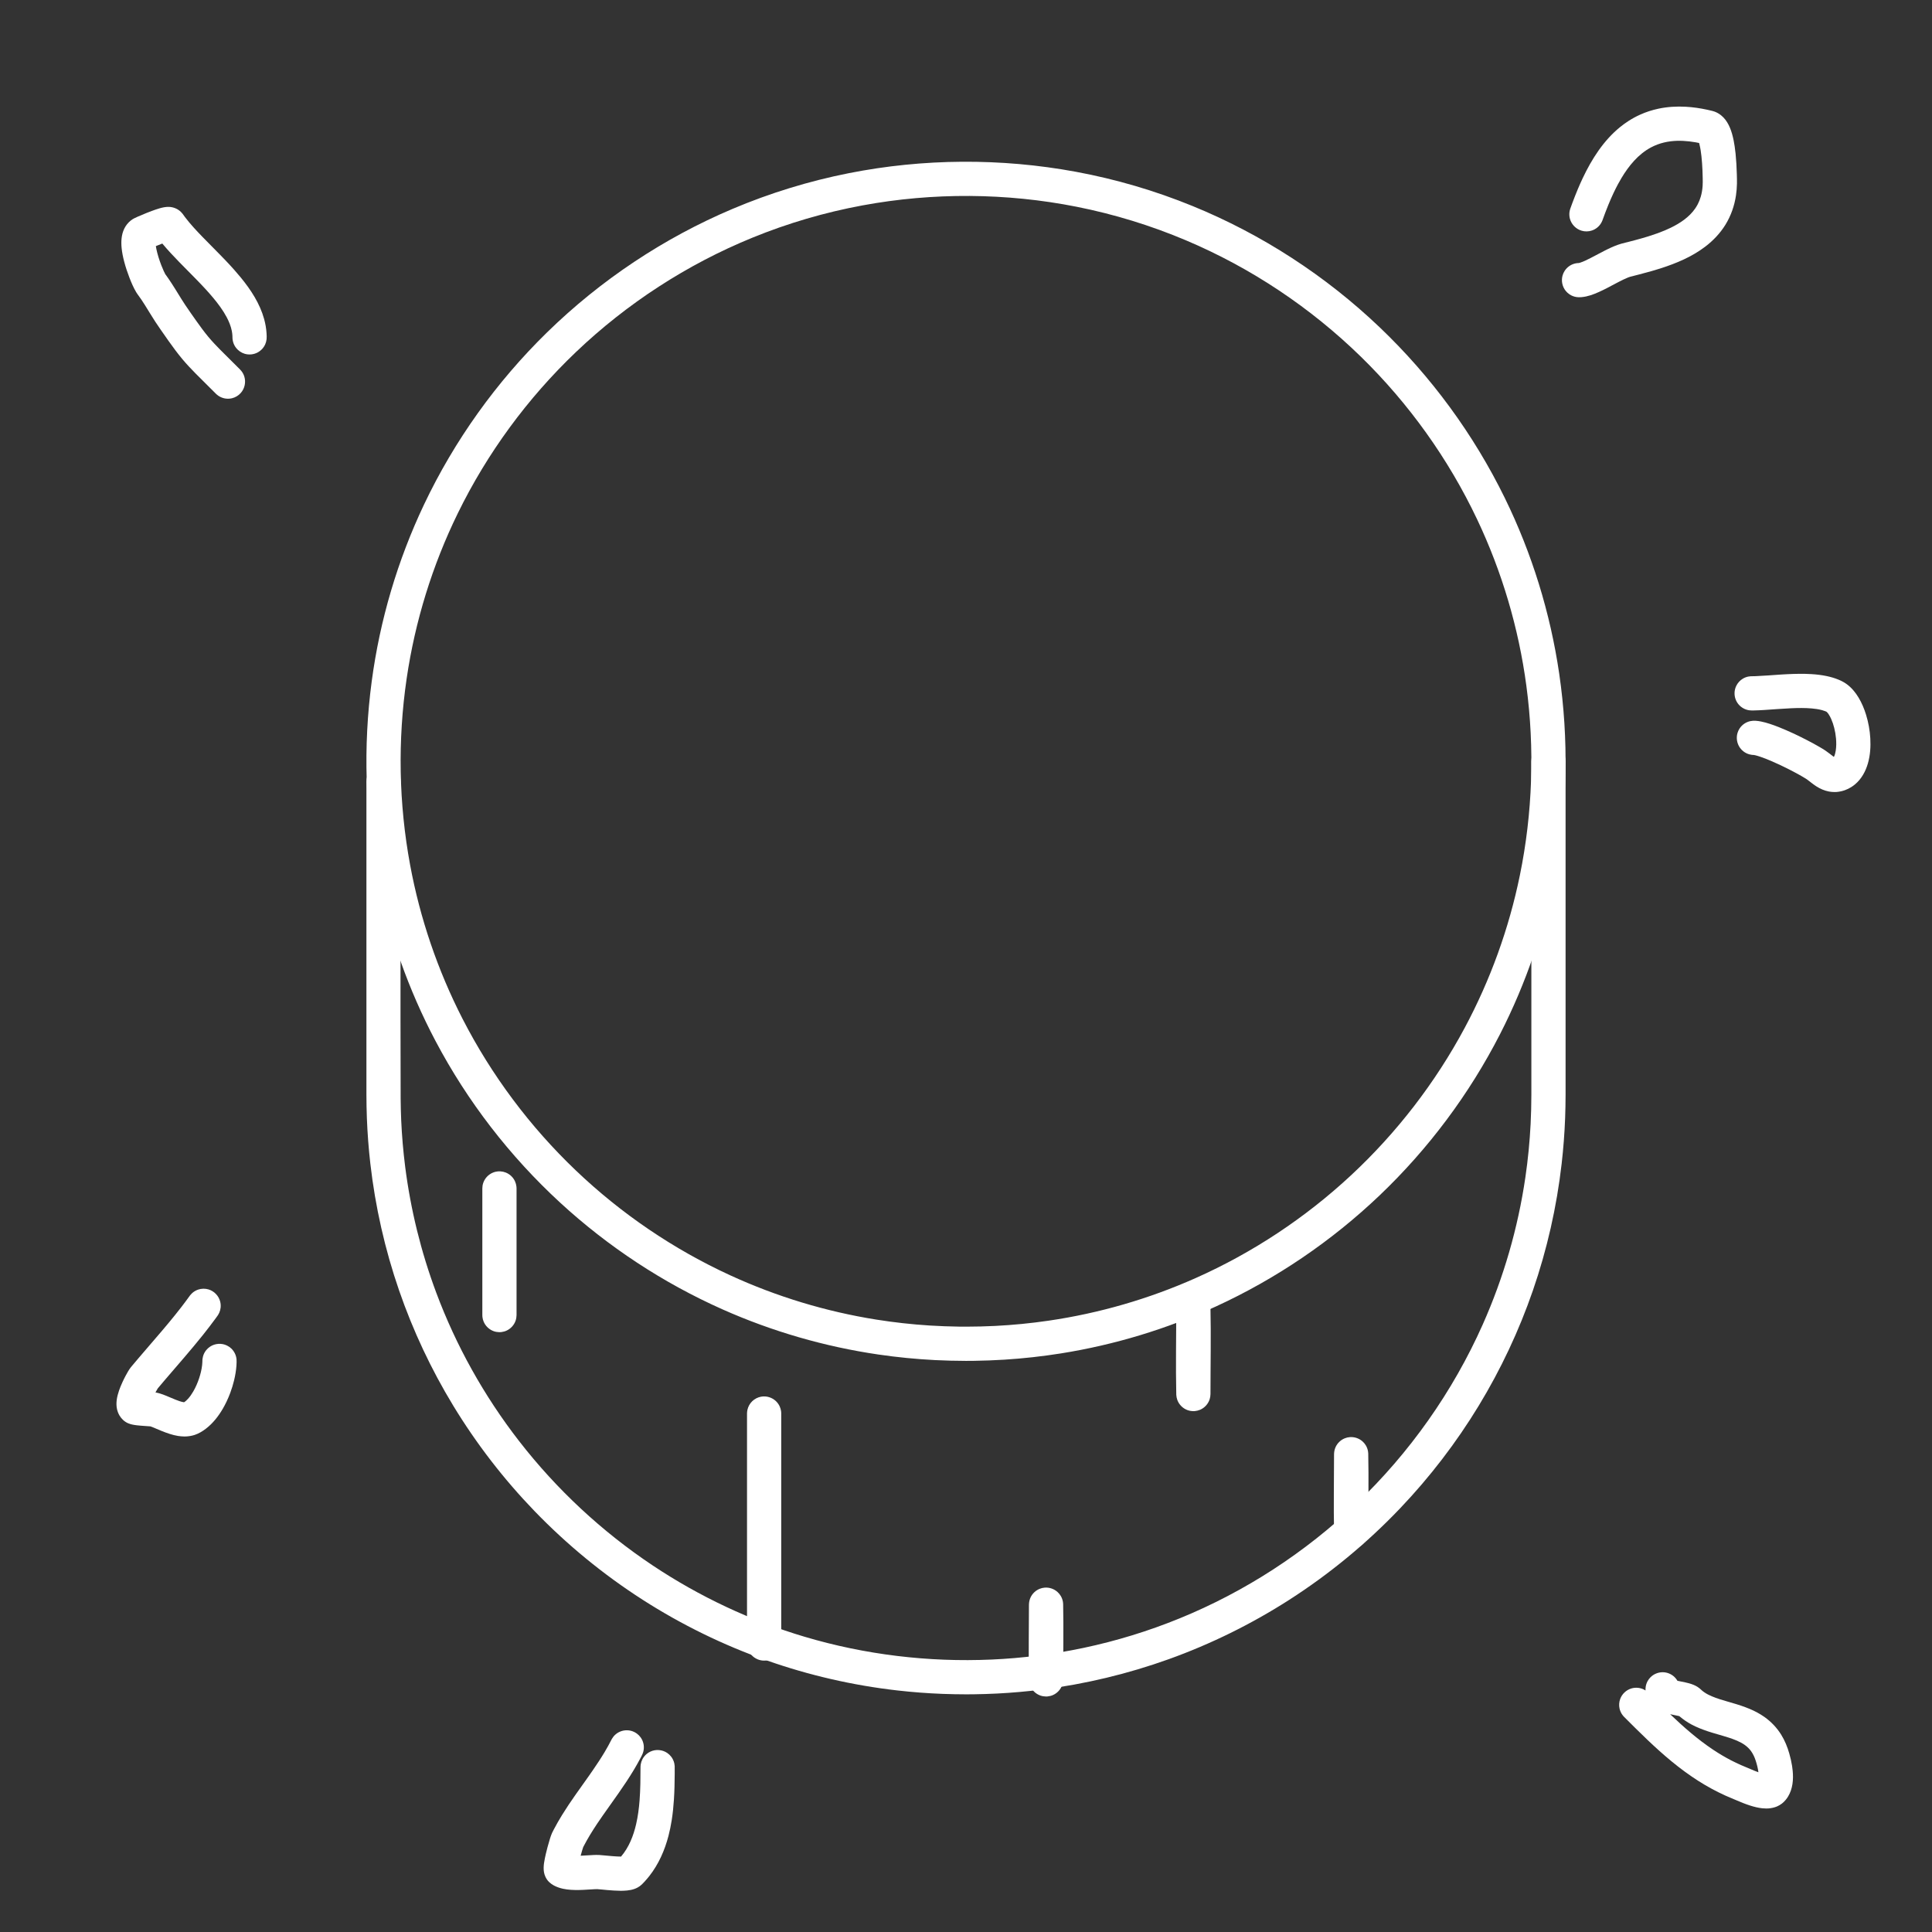 <?xml version="1.0" standalone="no"?>
<!DOCTYPE svg PUBLIC "-//W3C//DTD SVG 1.1//EN" "http://www.w3.org/Graphics/SVG/1.1/DTD/svg11.dtd">
<svg width="200px" height="200px" version="1.1" xmlns="http://www.w3.org/2000/svg" xmlns:xlink="http://www.w3.org/1999/xlink" xml:space="preserve" style="fill-rule:evenodd;clip-rule:evenodd;stroke-linejoin:round;stroke-miterlimit:1.414;">
    <rect width="100%" height="100%" fill="#333333" stroke="none"/>
    <g>
        <g id="Layer1">
            <path d="M100,140.878C98.935,140.874 97.871,140.851 96.808,140.797C94.843,140.697 92.882,140.505 90.936,140.22C85.377,139.407 79.934,137.832 74.8,135.548C68.646,132.811 62.949,129.062 57.992,124.502C52.772,119.7 48.38,114.008 45.07,107.734C42.288,102.461 40.276,96.787 39.117,90.938C37.788,84.229 37.576,77.298 38.482,70.519C39.326,64.193 41.156,58.006 43.891,52.24C47.042,45.599 51.382,39.534 56.641,34.398C62.176,28.994 68.715,24.634 75.84,21.621C79.711,19.983 83.749,18.744 87.872,17.927C91.732,17.163 95.664,16.769 99.599,16.744C103.543,16.719 107.488,17.064 111.367,17.781C115.506,18.547 119.565,19.738 123.462,21.331C130.627,24.258 137.222,28.541 142.823,33.882C148.141,38.952 152.552,44.962 155.782,51.562C158.583,57.286 160.487,63.44 161.41,69.746C162.401,76.515 162.274,83.45 161.029,90.177C159.942,96.047 157.998,101.754 155.276,107.068C152.098,113.272 147.868,118.929 142.823,123.739C137.861,128.47 132.118,132.375 125.887,135.238C120.79,137.58 115.375,139.22 109.835,140.103C107.896,140.411 105.943,140.628 103.984,140.752C102.924,140.819 101.864,140.856 100.802,140.873C100.534,140.875 100.267,140.877 100,140.878ZM100,137.336C101.005,137.333 102.009,137.311 103.013,137.26C104.867,137.166 106.715,136.985 108.551,136.716C113.791,135.949 118.922,134.465 123.76,132.312C129.671,129.683 135.133,126.065 139.868,121.657C144.592,117.26 148.585,112.084 151.631,106.394C154.282,101.443 156.211,96.11 157.337,90.607C158.655,84.167 158.878,77.503 158.008,70.988C157.212,65.025 155.487,59.193 152.909,53.758C149.938,47.495 145.844,41.775 140.885,36.932C135.666,31.837 129.499,27.725 122.78,24.883C119.132,23.34 115.325,22.171 111.439,21.401C107.799,20.68 104.09,20.309 100.379,20.285C96.659,20.262 92.936,20.587 89.278,21.264C85.377,21.986 81.551,23.108 77.878,24.609C71.121,27.37 64.903,31.409 59.621,36.445C54.606,41.226 50.446,46.894 47.4,53.118C44.759,58.514 42.964,64.315 42.094,70.259C41.16,76.644 41.279,83.186 42.454,89.532C43.478,95.066 45.31,100.444 47.876,105.453C50.873,111.305 54.863,116.639 59.621,121.175C64.3,125.637 69.716,129.32 75.592,132.019C80.396,134.227 85.5,135.774 90.722,136.605C92.55,136.896 94.392,137.1 96.24,137.217C97.24,137.281 98.241,137.315 99.243,137.331C99.495,137.334 99.748,137.335 100,137.336Z" style="fill:white;fill-rule:nonzero;"/>
            <path d="M100,175.397C99.2,175.394 98.401,175.382 97.602,175.351C96.023,175.291 94.445,175.172 92.875,174.992C88.277,174.467 83.74,173.425 79.374,171.887C74.874,170.302 70.561,168.192 66.545,165.618C62.465,163.002 58.694,159.908 55.329,156.421C52.135,153.111 49.308,149.446 46.919,145.515C44.635,141.756 42.753,137.754 41.317,133.596C39.848,129.341 38.848,124.926 38.337,120.454C38.158,118.884 38.038,117.307 37.978,115.727C37.948,114.929 37.935,114.131 37.932,113.332L37.932,80.903C37.94,80.811 37.94,80.718 37.954,80.626C38.012,80.259 38.188,79.914 38.451,79.651C38.583,79.52 38.734,79.41 38.899,79.326C39.065,79.241 39.243,79.184 39.426,79.154C39.61,79.125 39.797,79.125 39.98,79.154C40.535,79.242 41.026,79.599 41.281,80.1C41.365,80.265 41.423,80.443 41.452,80.626C41.467,80.718 41.467,80.811 41.474,80.903C41.474,91.838 41.441,102.773 41.475,113.708C41.483,114.462 41.499,115.215 41.532,115.968C41.604,117.579 41.741,119.186 41.944,120.786C42.509,125.224 43.585,129.596 45.149,133.788C47.212,139.317 50.121,144.523 53.74,149.184C57.619,154.183 62.307,158.547 67.571,162.057C72.404,165.28 77.716,167.777 83.284,169.434C89.546,171.297 96.114,172.086 102.639,171.797C105.836,171.655 109.022,171.253 112.154,170.592C115.559,169.873 118.9,168.847 122.122,167.53C128.879,164.77 135.097,160.73 140.379,155.695C145.909,150.422 150.397,144.072 153.502,137.09C155.654,132.251 157.139,127.12 157.906,121.881C158.175,120.045 158.356,118.196 158.45,116.343C158.501,115.338 158.523,114.332 158.526,113.327L158.526,78.81C158.533,78.718 158.533,78.625 158.548,78.533C158.577,78.35 158.635,78.172 158.719,78.006C158.803,77.841 158.913,77.689 159.045,77.558C159.442,77.16 160.019,76.973 160.574,77.061C160.757,77.09 160.935,77.148 161.101,77.232C161.266,77.317 161.418,77.427 161.549,77.558C161.812,77.821 161.988,78.166 162.046,78.533C162.06,78.625 162.06,78.718 162.068,78.81L162.068,113.332C162.065,114.131 162.052,114.929 162.022,115.727C161.962,117.307 161.842,118.884 161.663,120.454C161.152,124.926 160.152,129.341 158.683,133.596C157.247,137.754 155.365,141.756 153.081,145.515C150.756,149.34 148.017,152.913 144.929,156.152C141.499,159.75 137.639,162.935 133.455,165.618C129.546,168.124 125.355,170.19 120.984,171.76C116.755,173.279 112.36,174.332 107.903,174.898C106.339,175.097 104.767,175.236 103.193,175.316C102.396,175.357 101.599,175.379 100.802,175.392C100.535,175.394 100.267,175.396 100,175.397Z" style="fill:white;fill-rule:nonzero;"/>
            <path d="M19.075,148.704C18.861,148.699 18.649,148.683 18.437,148.65C17.85,148.557 17.288,148.356 16.738,148.135C16.418,148.003 16.101,147.864 15.78,147.734C15.701,147.704 15.701,147.704 15.622,147.675L15.573,147.658C15.251,147.632 14.928,147.614 14.606,147.588C14.453,147.575 14.3,147.561 14.148,147.544C13.844,147.506 13.544,147.456 13.261,147.335C13.068,147.252 12.887,147.131 12.734,146.987C12.593,146.855 12.472,146.704 12.373,146.538C12.306,146.426 12.249,146.307 12.204,146.185C12.173,146.102 12.149,146.026 12.127,145.94C11.962,145.272 12.107,144.575 12.327,143.938C12.374,143.804 12.424,143.67 12.477,143.538C12.539,143.386 12.604,143.236 12.673,143.087C12.776,142.861 12.887,142.638 13.004,142.418C13.168,142.111 13.339,141.805 13.552,141.529C13.822,141.207 14.093,140.886 14.365,140.566C15.154,139.643 15.949,138.726 16.737,137.802C16.993,137.499 17.249,137.196 17.503,136.89C17.938,136.364 18.367,135.834 18.785,135.293C19.077,134.914 19.361,134.53 19.641,134.142L19.697,134.069C19.756,133.999 19.816,133.932 19.884,133.87C20.063,133.705 20.277,133.579 20.507,133.501C20.68,133.442 20.861,133.41 21.044,133.407C21.226,133.403 21.409,133.428 21.584,133.48C22.174,133.656 22.64,134.141 22.793,134.738C22.846,134.944 22.861,135.159 22.838,135.371C22.818,135.552 22.77,135.73 22.696,135.897C22.658,135.981 22.613,136.059 22.566,136.138C22.457,136.297 22.455,136.295 22.336,136.46C21.907,137.045 21.466,137.622 21.013,138.189C19.739,139.783 18.387,141.313 17.061,142.863C16.819,143.148 16.577,143.433 16.337,143.72C16.28,143.811 16.227,143.905 16.175,143.999L16.13,144.083L16.095,144.15L16.193,144.164C16.498,144.223 16.789,144.327 17.079,144.44C17.45,144.589 17.816,144.751 18.187,144.9C18.448,145.002 18.713,145.104 18.991,145.151C19.012,145.154 19.034,145.157 19.055,145.159C19.207,145.065 19.34,144.939 19.46,144.807C19.671,144.576 19.85,144.314 20.007,144.043C20.256,143.614 20.455,143.154 20.611,142.683C20.757,142.245 20.868,141.793 20.922,141.335C20.945,141.148 20.949,140.961 20.955,140.773L20.963,140.682C20.976,140.591 20.991,140.502 21.015,140.414C21.079,140.179 21.192,139.958 21.345,139.769C21.459,139.627 21.596,139.503 21.748,139.403C22.263,139.064 22.933,139.018 23.489,139.285C23.653,139.364 23.805,139.468 23.938,139.593C24.093,139.739 24.221,139.914 24.314,140.105C24.408,140.296 24.466,140.504 24.486,140.716C24.495,140.812 24.494,140.908 24.492,141.005C24.49,141.129 24.484,141.253 24.476,141.376C24.439,141.889 24.352,142.397 24.232,142.896C24.126,143.333 23.994,143.764 23.837,144.186C23.724,144.489 23.599,144.787 23.46,145.079C23.34,145.332 23.21,145.58 23.07,145.822C22.615,146.604 22.045,147.336 21.324,147.89C20.976,148.158 20.588,148.395 20.17,148.536C19.889,148.631 19.599,148.678 19.305,148.699C19.189,148.703 19.19,148.703 19.075,148.704Z" style="fill:white;fill-rule:nonzero;"/>
            <path d="M23.603,41.276C23.495,41.273 23.39,41.267 23.284,41.247C23.038,41.203 22.802,41.105 22.596,40.964C22.507,40.903 22.428,40.833 22.35,40.759C21.658,40.069 20.962,39.384 20.274,38.69C19.785,38.193 19.304,37.687 18.857,37.151C18.353,36.547 17.888,35.911 17.433,35.27C17.158,34.883 16.887,34.493 16.617,34.102C16.436,33.84 16.254,33.579 16.081,33.312C15.716,32.748 15.371,32.172 15.015,31.603C14.891,31.408 14.766,31.213 14.638,31.021C14.495,30.811 14.345,30.606 14.197,30.399C14.144,30.32 14.145,30.321 14.094,30.24C13.812,29.763 13.594,29.25 13.395,28.734C13.187,28.197 13.005,27.648 12.858,27.091C12.737,26.629 12.639,26.159 12.591,25.683C12.524,25.006 12.561,24.297 12.862,23.675C13.024,23.341 13.257,23.048 13.549,22.818C13.758,22.654 14,22.544 14.241,22.437C14.548,22.3 14.859,22.171 15.171,22.046C15.352,21.973 15.535,21.903 15.717,21.836C15.984,21.737 16.253,21.642 16.527,21.564C16.838,21.475 17.157,21.408 17.483,21.416C17.724,21.422 17.968,21.478 18.189,21.575C18.283,21.616 18.376,21.664 18.46,21.722C18.556,21.788 18.646,21.858 18.729,21.938C18.792,21.999 18.848,22.066 18.904,22.133C18.986,22.249 19.069,22.365 19.154,22.479C19.701,23.199 20.32,23.862 20.949,24.511C21.573,25.156 22.209,25.789 22.837,26.429C23.016,26.613 23.194,26.797 23.371,26.982C23.667,27.295 23.961,27.61 24.247,27.933C24.477,28.192 24.703,28.455 24.923,28.724C25.969,30.002 26.904,31.426 27.345,33.034C27.477,33.515 27.563,34.009 27.593,34.507C27.606,34.71 27.618,34.917 27.596,35.12C27.576,35.297 27.529,35.471 27.458,35.635C27.372,35.831 27.25,36.011 27.101,36.164C26.976,36.291 26.832,36.399 26.675,36.484C26.264,36.705 25.773,36.755 25.326,36.621C25.155,36.569 24.992,36.492 24.845,36.392C24.697,36.292 24.564,36.17 24.453,36.031C24.297,35.836 24.183,35.608 24.121,35.366C24.094,35.262 24.08,35.157 24.069,35.05C24.065,34.942 24.064,34.833 24.058,34.725C24.047,34.566 24.027,34.408 23.996,34.251C23.898,33.761 23.706,33.292 23.474,32.852C23.083,32.112 22.577,31.436 22.041,30.797C21.797,30.505 21.545,30.221 21.289,29.941C20.966,29.589 20.636,29.245 20.303,28.904C19.73,28.318 19.151,27.738 18.577,27.152C17.965,26.523 17.364,25.885 16.802,25.212C16.619,25.281 16.438,25.354 16.256,25.428L16.134,25.478C16.148,25.573 16.165,25.666 16.183,25.76C16.304,26.34 16.485,26.906 16.698,27.458C16.776,27.658 16.858,27.857 16.947,28.052C16.999,28.167 17.053,28.281 17.116,28.391C17.14,28.432 17.239,28.56 17.261,28.59C17.331,28.688 17.352,28.718 17.421,28.817C17.908,29.523 18.346,30.26 18.8,30.988C18.923,31.183 19.047,31.377 19.175,31.569C19.549,32.125 19.934,32.674 20.322,33.221C20.723,33.787 21.132,34.349 21.576,34.882C21.96,35.342 22.374,35.774 22.794,36.202C23.476,36.889 24.165,37.568 24.851,38.251C24.916,38.32 24.934,38.336 24.992,38.411C25.125,38.579 25.226,38.771 25.29,38.976C25.474,39.562 25.334,40.217 24.927,40.677C24.809,40.811 24.671,40.926 24.518,41.019C24.366,41.111 24.2,41.181 24.026,41.224C23.934,41.246 23.91,41.248 23.816,41.263C23.71,41.272 23.71,41.272 23.603,41.276Z" style="fill:white;fill-rule:nonzero;"/>
            <path d="M182.829,187.215C182.693,187.213 182.558,187.206 182.422,187.192C182.009,187.147 181.603,187.046 181.208,186.922C180.691,186.759 180.19,186.553 179.693,186.339C179.329,186.182 178.961,186.036 178.601,185.873C177.62,185.429 176.674,184.91 175.767,184.331C174.83,183.731 173.934,183.068 173.074,182.363C171.327,180.931 169.729,179.332 168.133,177.738L168.064,177.664C167.998,177.586 167.936,177.508 167.882,177.422C167.775,177.25 167.698,177.06 167.654,176.862C167.619,176.698 167.606,176.528 167.618,176.36C167.63,176.191 167.666,176.025 167.725,175.867C167.915,175.357 168.34,174.955 168.86,174.793C169.086,174.723 169.325,174.699 169.56,174.723C169.762,174.743 169.959,174.798 170.142,174.884C170.223,174.923 170.242,174.936 170.32,174.981L170.345,174.998C170.343,174.954 170.343,174.954 170.342,174.91L170.343,174.809C170.35,174.719 170.349,174.697 170.363,174.608C170.394,174.408 170.459,174.213 170.556,174.036C170.636,173.887 170.738,173.751 170.857,173.631C171.24,173.245 171.794,173.054 172.334,173.122C172.535,173.148 172.731,173.208 172.912,173.299C173.123,173.405 173.311,173.554 173.464,173.735C173.53,173.812 173.585,173.895 173.639,173.982L173.645,173.993C173.926,174.059 174.21,174.108 174.492,174.168C174.609,174.194 174.725,174.222 174.841,174.253C175.153,174.341 175.458,174.454 175.733,174.63C175.816,174.684 175.886,174.735 175.963,174.798C176.053,174.872 176.134,174.956 176.223,175.031C176.287,175.083 176.351,175.132 176.418,175.179C176.908,175.514 177.471,175.723 178.033,175.903C178.597,176.084 179.168,176.238 179.734,176.41C179.905,176.464 180.075,176.518 180.245,176.574C180.541,176.676 180.833,176.783 181.121,176.903C181.657,177.127 182.175,177.402 182.65,177.737C183.345,178.228 183.94,178.852 184.389,179.575C184.765,180.18 185.031,180.841 185.227,181.525C185.348,181.946 185.447,182.374 185.515,182.807C185.54,182.972 185.561,183.138 185.577,183.304C185.668,184.213 185.584,185.188 185.097,185.983C185.028,186.096 184.951,186.205 184.866,186.308C184.749,186.451 184.618,186.584 184.471,186.698C184.315,186.82 184.142,186.921 183.96,187C183.67,187.125 183.364,187.184 183.051,187.209C182.94,187.214 182.94,187.214 182.829,187.215ZM182.031,183.463C181.98,183.061 181.878,182.662 181.754,182.277C181.639,181.918 181.483,181.569 181.259,181.264C181.178,181.154 181.09,181.051 180.994,180.954C180.549,180.508 179.962,180.236 179.378,180.023C179.246,179.975 179.112,179.929 178.977,179.885C178.785,179.823 178.592,179.764 178.399,179.707C178.028,179.598 177.656,179.492 177.286,179.38C177.117,179.328 176.948,179.275 176.78,179.22C176.205,179.026 175.64,178.807 175.105,178.52C174.668,178.285 174.259,178.007 173.879,177.687L173.838,177.652C173.702,177.618 173.564,177.592 173.426,177.565C173.253,177.53 173.08,177.495 172.907,177.457L172.892,177.454C174.287,178.786 175.742,180.065 177.351,181.135C177.941,181.528 178.552,181.892 179.181,182.219C179.53,182.4 179.884,182.567 180.243,182.727C180.473,182.827 180.707,182.921 180.938,183.019C181.175,183.119 181.411,183.223 181.649,183.319C181.776,183.369 181.903,183.417 182.031,183.463ZM173.883,174.848L173.883,174.839L173.881,174.807C173.882,174.821 173.883,174.835 173.883,174.848Z" style="fill:white;fill-rule:nonzero;"/>
            <path d="M189.932,81.992C189.728,81.99 189.525,81.975 189.324,81.937C188.86,81.849 188.426,81.655 188.029,81.403C187.695,81.191 187.395,80.935 187.078,80.7C187.04,80.673 187.002,80.646 186.963,80.621C186.399,80.272 185.814,79.957 185.223,79.656C184.644,79.362 184.057,79.082 183.46,78.823C183.07,78.654 182.676,78.493 182.274,78.355C182.126,78.304 181.976,78.256 181.825,78.215C181.732,78.19 181.638,78.166 181.543,78.154C181.508,78.149 181.472,78.151 181.437,78.149L181.352,78.141C181.267,78.129 181.183,78.114 181.1,78.092C180.88,78.032 180.671,77.93 180.49,77.791C180.354,77.687 180.233,77.564 180.132,77.425C179.81,76.983 179.71,76.403 179.865,75.879C179.914,75.714 179.987,75.558 180.08,75.414C180.205,75.223 180.367,75.057 180.555,74.927C180.743,74.797 180.956,74.704 181.179,74.654C181.546,74.572 181.934,74.619 182.299,74.69C182.604,74.75 182.903,74.834 183.198,74.93C183.515,75.032 183.828,75.147 184.137,75.27C185.135,75.668 186.109,76.126 187.062,76.619C187.49,76.841 187.914,77.07 188.331,77.311C188.545,77.435 188.759,77.561 188.964,77.698C189.254,77.891 189.52,78.118 189.8,78.325L189.843,78.356C189.951,78.151 190.003,77.914 190.038,77.687C190.101,77.276 190.1,76.855 190.063,76.441C190.03,76.07 189.967,75.7 189.875,75.339C189.796,75.029 189.696,74.723 189.565,74.43C189.49,74.261 189.405,74.096 189.302,73.942C189.243,73.853 189.177,73.763 189.096,73.693C189.08,73.679 189.063,73.672 189.043,73.663C189.015,73.65 188.986,73.638 188.957,73.626C188.854,73.584 188.747,73.549 188.639,73.519C188.28,73.419 187.908,73.368 187.538,73.336C186.84,73.276 186.137,73.287 185.438,73.317C184.501,73.357 183.566,73.438 182.63,73.498C182.363,73.513 182.363,73.513 182.097,73.527C181.925,73.534 181.753,73.54 181.581,73.544C181.414,73.547 181.247,73.552 181.082,73.529C180.656,73.469 180.26,73.251 179.981,72.924C179.852,72.772 179.748,72.598 179.676,72.411C179.501,71.956 179.523,71.437 179.738,70.998C179.813,70.844 179.91,70.702 180.026,70.576C180.142,70.45 180.276,70.341 180.423,70.253C180.595,70.151 180.784,70.078 180.98,70.039C181.064,70.022 181.149,70.013 181.234,70.007C181.395,70.002 181.556,70.002 181.717,69.997C182.601,69.962 183.482,69.886 184.364,69.828C184.568,69.816 184.772,69.804 184.976,69.793C185.823,69.753 186.673,69.731 187.52,69.784C188.056,69.817 188.592,69.88 189.118,69.992C189.519,70.077 189.915,70.192 190.295,70.347C190.596,70.469 190.886,70.616 191.151,70.807C191.666,71.177 192.076,71.677 192.401,72.218C192.734,72.771 192.984,73.373 193.174,73.99C193.418,74.781 193.565,75.604 193.613,76.43C193.663,77.294 193.606,78.176 193.369,79.011C193.133,79.845 192.702,80.635 192.031,81.197C191.908,81.3 191.778,81.394 191.642,81.479C191.437,81.608 191.218,81.715 190.991,81.797C190.717,81.897 190.435,81.955 190.145,81.983C190.039,81.989 190.039,81.989 189.932,81.992Z" style="fill:white;fill-rule:nonzero;"/>
            <path d="M163.499,30.77C163.392,30.769 163.286,30.765 163.18,30.748C162.933,30.709 162.695,30.617 162.487,30.479C162.338,30.381 162.204,30.261 162.091,30.123C161.725,29.677 161.599,29.065 161.758,28.511C161.807,28.339 161.883,28.176 161.981,28.027C162.217,27.668 162.583,27.402 162.998,27.29C163.101,27.262 163.207,27.244 163.314,27.235C163.335,27.233 163.399,27.235 163.436,27.228C163.481,27.219 163.525,27.207 163.569,27.194C163.962,27.067 164.334,26.876 164.7,26.688C165.155,26.455 165.604,26.21 166.059,25.976C166.238,25.885 166.238,25.885 166.418,25.796C166.883,25.572 167.352,25.367 167.848,25.224C168.299,25.106 168.752,24.996 169.202,24.877C169.681,24.749 170.159,24.616 170.633,24.468C170.961,24.366 171.287,24.257 171.61,24.14C171.859,24.049 172.107,23.951 172.352,23.849C172.557,23.763 172.758,23.671 172.958,23.574C173.924,23.104 174.864,22.482 175.484,21.585C175.58,21.445 175.668,21.3 175.747,21.149C175.877,20.902 175.981,20.641 176.059,20.372C176.168,20.005 176.229,19.624 176.255,19.241C176.273,18.962 176.269,18.683 176.262,18.403C176.256,18.148 176.249,17.893 176.239,17.638C176.218,17.146 176.186,16.654 176.132,16.164C176.086,15.746 176.025,15.33 175.922,14.923L175.905,14.857L175.889,14.802C175.764,14.776 175.64,14.752 175.515,14.729C174.661,14.584 173.791,14.52 172.929,14.63C172.468,14.688 172.013,14.796 171.578,14.959C171.344,15.046 171.117,15.15 170.897,15.267C169.582,15.972 168.61,17.169 167.854,18.43C167.729,18.639 167.609,18.851 167.493,19.066C167.332,19.365 167.18,19.669 167.035,19.976C166.844,20.38 166.666,20.789 166.497,21.202C166.283,21.725 166.085,22.254 165.893,22.785L165.854,22.884C165.814,22.971 165.806,22.993 165.758,23.075C165.65,23.26 165.509,23.425 165.342,23.56C165.176,23.695 164.985,23.799 164.782,23.866C164.613,23.922 164.435,23.952 164.257,23.955C164.078,23.958 163.9,23.934 163.729,23.883C163.139,23.71 162.672,23.23 162.515,22.636C162.452,22.395 162.44,22.14 162.481,21.894C162.499,21.787 162.528,21.686 162.562,21.584C162.631,21.391 162.701,21.199 162.772,21.007C162.953,20.527 163.138,20.049 163.337,19.576C163.495,19.202 163.659,18.831 163.832,18.464C164.776,16.466 166,14.536 167.737,13.134C168.007,12.917 168.287,12.714 168.578,12.526C168.958,12.281 169.356,12.064 169.768,11.877C170.382,11.598 171.028,11.389 171.688,11.25C172.614,11.055 173.565,10.998 174.509,11.051C175.242,11.091 175.972,11.197 176.69,11.351C176.815,11.378 176.944,11.407 177.069,11.437C177.212,11.47 177.353,11.503 177.491,11.553C177.599,11.593 177.705,11.641 177.806,11.696C177.931,11.764 178.05,11.843 178.16,11.932C178.843,12.476 179.178,13.326 179.38,14.151C179.411,14.275 179.438,14.4 179.464,14.525C179.506,14.733 179.541,14.942 179.572,15.152C179.61,15.401 179.641,15.651 179.666,15.902C179.737,16.61 179.777,17.321 179.796,18.033C179.805,18.359 179.816,18.686 179.809,19.012C179.8,19.42 179.768,19.828 179.707,20.232C179.548,21.303 179.186,22.34 178.617,23.263C178.071,24.147 177.347,24.909 176.521,25.537C175.153,26.579 173.541,27.256 171.913,27.778C171.613,27.874 171.31,27.965 171.007,28.053C170.564,28.181 170.118,28.301 169.671,28.415C169.527,28.452 169.383,28.489 169.239,28.526C169.08,28.566 168.915,28.603 168.755,28.649C168.682,28.671 168.61,28.697 168.539,28.724C168.188,28.864 167.85,29.036 167.514,29.21C167.114,29.418 166.717,29.632 166.317,29.84C166.136,29.931 166.136,29.931 165.955,30.022C165.39,30.295 164.811,30.556 164.195,30.688C164.038,30.722 163.881,30.744 163.722,30.76C163.61,30.767 163.611,30.768 163.499,30.77Z" style="fill:white;fill-rule:nonzero;"/>
            <path d="M64.227,195.733C63.769,195.727 63.313,195.697 62.857,195.657C62.516,195.627 62.175,195.587 61.833,195.564C61.755,195.56 61.677,195.566 61.599,195.568C61.19,195.588 60.781,195.619 60.371,195.638C60.221,195.644 60.071,195.649 59.921,195.653C59.367,195.658 58.81,195.64 58.267,195.52C57.935,195.446 57.61,195.335 57.312,195.17C57.133,195.07 56.971,194.953 56.824,194.81C56.749,194.737 56.683,194.653 56.623,194.568C56.561,194.479 56.509,194.385 56.463,194.287C56.177,193.688 56.278,193 56.404,192.374C56.433,192.228 56.465,192.083 56.498,191.938C56.555,191.695 56.616,191.453 56.681,191.212C56.759,190.919 56.843,190.627 56.933,190.337C56.995,190.136 57.063,189.937 57.149,189.744C57.242,189.559 57.241,189.559 57.336,189.376C57.599,188.876 57.878,188.387 58.174,187.906C59.036,186.507 60.013,185.184 60.961,183.842C61.096,183.65 61.23,183.457 61.364,183.263C61.785,182.649 62.198,182.03 62.58,181.392C62.836,180.964 63.076,180.529 63.302,180.085L63.348,180C63.398,179.918 63.45,179.839 63.511,179.764C63.653,179.591 63.828,179.445 64.024,179.337C64.475,179.087 65.025,179.048 65.507,179.23C65.657,179.287 65.799,179.364 65.927,179.458C66.082,179.572 66.218,179.71 66.329,179.867C66.458,180.05 66.551,180.258 66.603,180.476C66.655,180.693 66.665,180.921 66.633,181.142C66.615,181.269 66.582,181.393 66.537,181.513C66.469,181.692 66.373,181.861 66.284,182.029C66.074,182.43 65.851,182.824 65.618,183.212C64.64,184.845 63.498,186.372 62.406,187.93C62.209,188.213 62.014,188.498 61.821,188.784C61.311,189.55 60.827,190.331 60.406,191.149L60.368,191.225C60.28,191.483 60.208,191.747 60.134,192.011L60.108,192.104C60.556,192.086 61.002,192.051 61.45,192.03C61.574,192.025 61.574,192.025 61.698,192.022C61.812,192.021 61.926,192.023 62.04,192.028C62.251,192.043 62.462,192.063 62.673,192.083C62.923,192.107 63.173,192.129 63.424,192.15C63.589,192.163 63.754,192.174 63.919,192.182C64.028,192.186 64.137,192.19 64.246,192.191L64.292,192.191C65.105,191.24 65.574,190.043 65.852,188.837C66.038,188.031 66.144,187.208 66.208,186.384C66.297,185.234 66.304,184.08 66.305,182.928L66.308,182.832C66.315,182.747 66.315,182.726 66.329,182.642C66.36,182.452 66.422,182.268 66.512,182.099C66.617,181.901 66.76,181.724 66.931,181.579C67.053,181.475 67.189,181.389 67.334,181.322C67.893,181.064 68.562,181.119 69.071,181.465C69.23,181.573 69.371,181.706 69.487,181.859C69.641,182.063 69.751,182.3 69.806,182.55C69.826,182.645 69.837,182.739 69.844,182.835C69.851,183.102 69.846,183.37 69.845,183.638C69.839,184.515 69.823,185.393 69.766,186.269C69.72,186.995 69.647,187.719 69.534,188.437C69.449,188.973 69.342,189.505 69.206,190.03C68.817,191.533 68.182,192.981 67.218,194.207C67.057,194.411 66.888,194.609 66.711,194.8C66.624,194.894 66.535,194.987 66.444,195.077C66.315,195.201 66.164,195.309 66.007,195.395C65.558,195.642 65.043,195.709 64.54,195.729C64.383,195.732 64.384,195.732 64.227,195.733Z" style="fill:white;fill-rule:nonzero;"/>
            <path d="M79.037,171.905C78.923,171.896 78.894,171.897 78.781,171.876C78.653,171.853 78.529,171.815 78.41,171.765C77.929,171.561 77.557,171.145 77.406,170.645C77.369,170.521 77.346,170.393 77.336,170.264C77.333,170.221 77.333,170.178 77.331,170.135L77.331,146.327C77.336,146.196 77.345,146.07 77.374,145.942C77.449,145.604 77.624,145.292 77.873,145.052C77.997,144.932 78.139,144.831 78.293,144.752C78.446,144.673 78.611,144.617 78.781,144.585C79.338,144.482 79.923,144.659 80.331,145.052C80.487,145.202 80.614,145.38 80.706,145.575C80.779,145.731 80.829,145.898 80.854,146.069C80.871,146.183 80.869,146.212 80.873,146.327L80.873,170.135C80.871,170.178 80.871,170.221 80.868,170.264C80.859,170.393 80.835,170.521 80.798,170.645C80.648,171.145 80.275,171.561 79.795,171.765C79.676,171.815 79.551,171.853 79.424,171.876C79.311,171.897 79.281,171.896 79.167,171.905C79.124,171.905 79.081,171.905 79.037,171.905Z" style="fill:white;fill-rule:nonzero;"/>
            <path d="M108.287,175.622C108.09,175.618 107.898,175.59 107.712,175.526C107.223,175.359 106.825,174.976 106.637,174.495C106.566,174.312 106.53,174.121 106.518,173.925C106.464,171.323 106.516,168.719 106.516,166.117C106.522,165.846 106.577,165.583 106.696,165.339C106.793,165.142 106.926,164.963 107.088,164.814C107.249,164.665 107.439,164.547 107.643,164.467C107.802,164.405 107.97,164.366 108.141,164.352C108.63,164.311 109.125,164.481 109.486,164.814C109.612,164.93 109.721,165.063 109.808,165.21C109.921,165.399 109.997,165.608 110.034,165.825C110.046,165.898 110.052,165.97 110.056,166.043C110.11,168.646 110.058,171.249 110.058,173.852C110.054,174.048 110.026,174.24 109.962,174.427C109.802,174.891 109.448,175.276 108.998,175.473C108.818,175.552 108.629,175.596 108.433,175.616C108.36,175.621 108.36,175.621 108.287,175.622Z" style="fill:white;fill-rule:nonzero;"/>
            <path d="M139.871,160.317C139.669,160.312 139.472,160.283 139.281,160.215C138.78,160.039 138.378,159.636 138.201,159.136C138.142,158.969 138.113,158.797 138.102,158.621C138.044,155.927 138.1,153.231 138.1,150.536C138.105,150.283 138.153,150.038 138.257,149.807C138.35,149.601 138.483,149.414 138.646,149.258C138.808,149.101 139.001,148.977 139.211,148.893C139.373,148.827 139.546,148.786 139.721,148.772C140.198,148.731 140.681,148.89 141.041,149.207C141.173,149.323 141.287,149.458 141.379,149.608C141.497,149.8 141.578,150.014 141.616,150.237C141.629,150.311 141.635,150.386 141.64,150.461C141.697,153.155 141.642,155.851 141.642,158.546C141.637,158.748 141.608,158.945 141.541,159.136C141.381,159.587 141.037,159.962 140.6,160.159C140.439,160.232 140.27,160.276 140.096,160.302C140.021,160.31 139.947,160.315 139.871,160.317Z" style="fill:white;fill-rule:nonzero;"/>
            <path d="M123.537,146.082C123.324,146.077 123.116,146.044 122.915,145.969C122.44,145.79 122.058,145.408 121.879,144.933C121.814,144.758 121.781,144.576 121.768,144.39C121.701,141.384 121.766,138.376 121.766,135.368C121.768,135.288 121.772,135.21 121.782,135.13C121.811,134.92 121.877,134.716 121.978,134.529C122.205,134.106 122.604,133.789 123.066,133.661C123.219,133.619 123.378,133.597 123.537,133.597C123.723,133.597 123.908,133.627 124.085,133.684C124.286,133.75 124.476,133.852 124.641,133.984C124.828,134.132 124.984,134.319 125.097,134.529C125.185,134.692 125.247,134.87 125.28,135.052C125.294,135.131 125.301,135.209 125.306,135.289C125.374,138.295 125.308,141.303 125.308,144.311C125.304,144.497 125.279,144.68 125.221,144.858C125.065,145.34 124.7,145.74 124.233,145.939C124.061,146.013 123.882,146.053 123.696,146.074C123.616,146.08 123.617,146.08 123.537,146.082Z" style="fill:white;fill-rule:nonzero;"/>
            <path d="M51.702,137.907C51.508,137.901 51.32,137.876 51.136,137.814C50.648,137.649 50.248,137.27 50.057,136.791C49.998,136.643 49.959,136.486 49.941,136.327C49.932,136.243 49.933,136.221 49.931,136.136L49.931,123.026C49.934,122.929 49.939,122.835 49.954,122.739C49.99,122.518 50.069,122.305 50.184,122.113C50.433,121.699 50.85,121.4 51.321,121.296C51.477,121.262 51.638,121.249 51.798,121.258C51.989,121.268 52.179,121.31 52.357,121.381C52.565,121.464 52.757,121.586 52.919,121.74C53.082,121.894 53.215,122.079 53.309,122.282C53.389,122.457 53.441,122.644 53.462,122.834C53.471,122.919 53.47,122.941 53.473,123.026L53.473,136.136C53.467,136.329 53.442,136.517 53.38,136.701C53.226,137.159 52.883,137.54 52.445,137.743C52.269,137.825 52.085,137.87 51.893,137.896C51.797,137.904 51.798,137.904 51.702,137.907Z" style="fill:white;fill-rule:nonzero;"/>
        </g>
    </g>
</svg>
